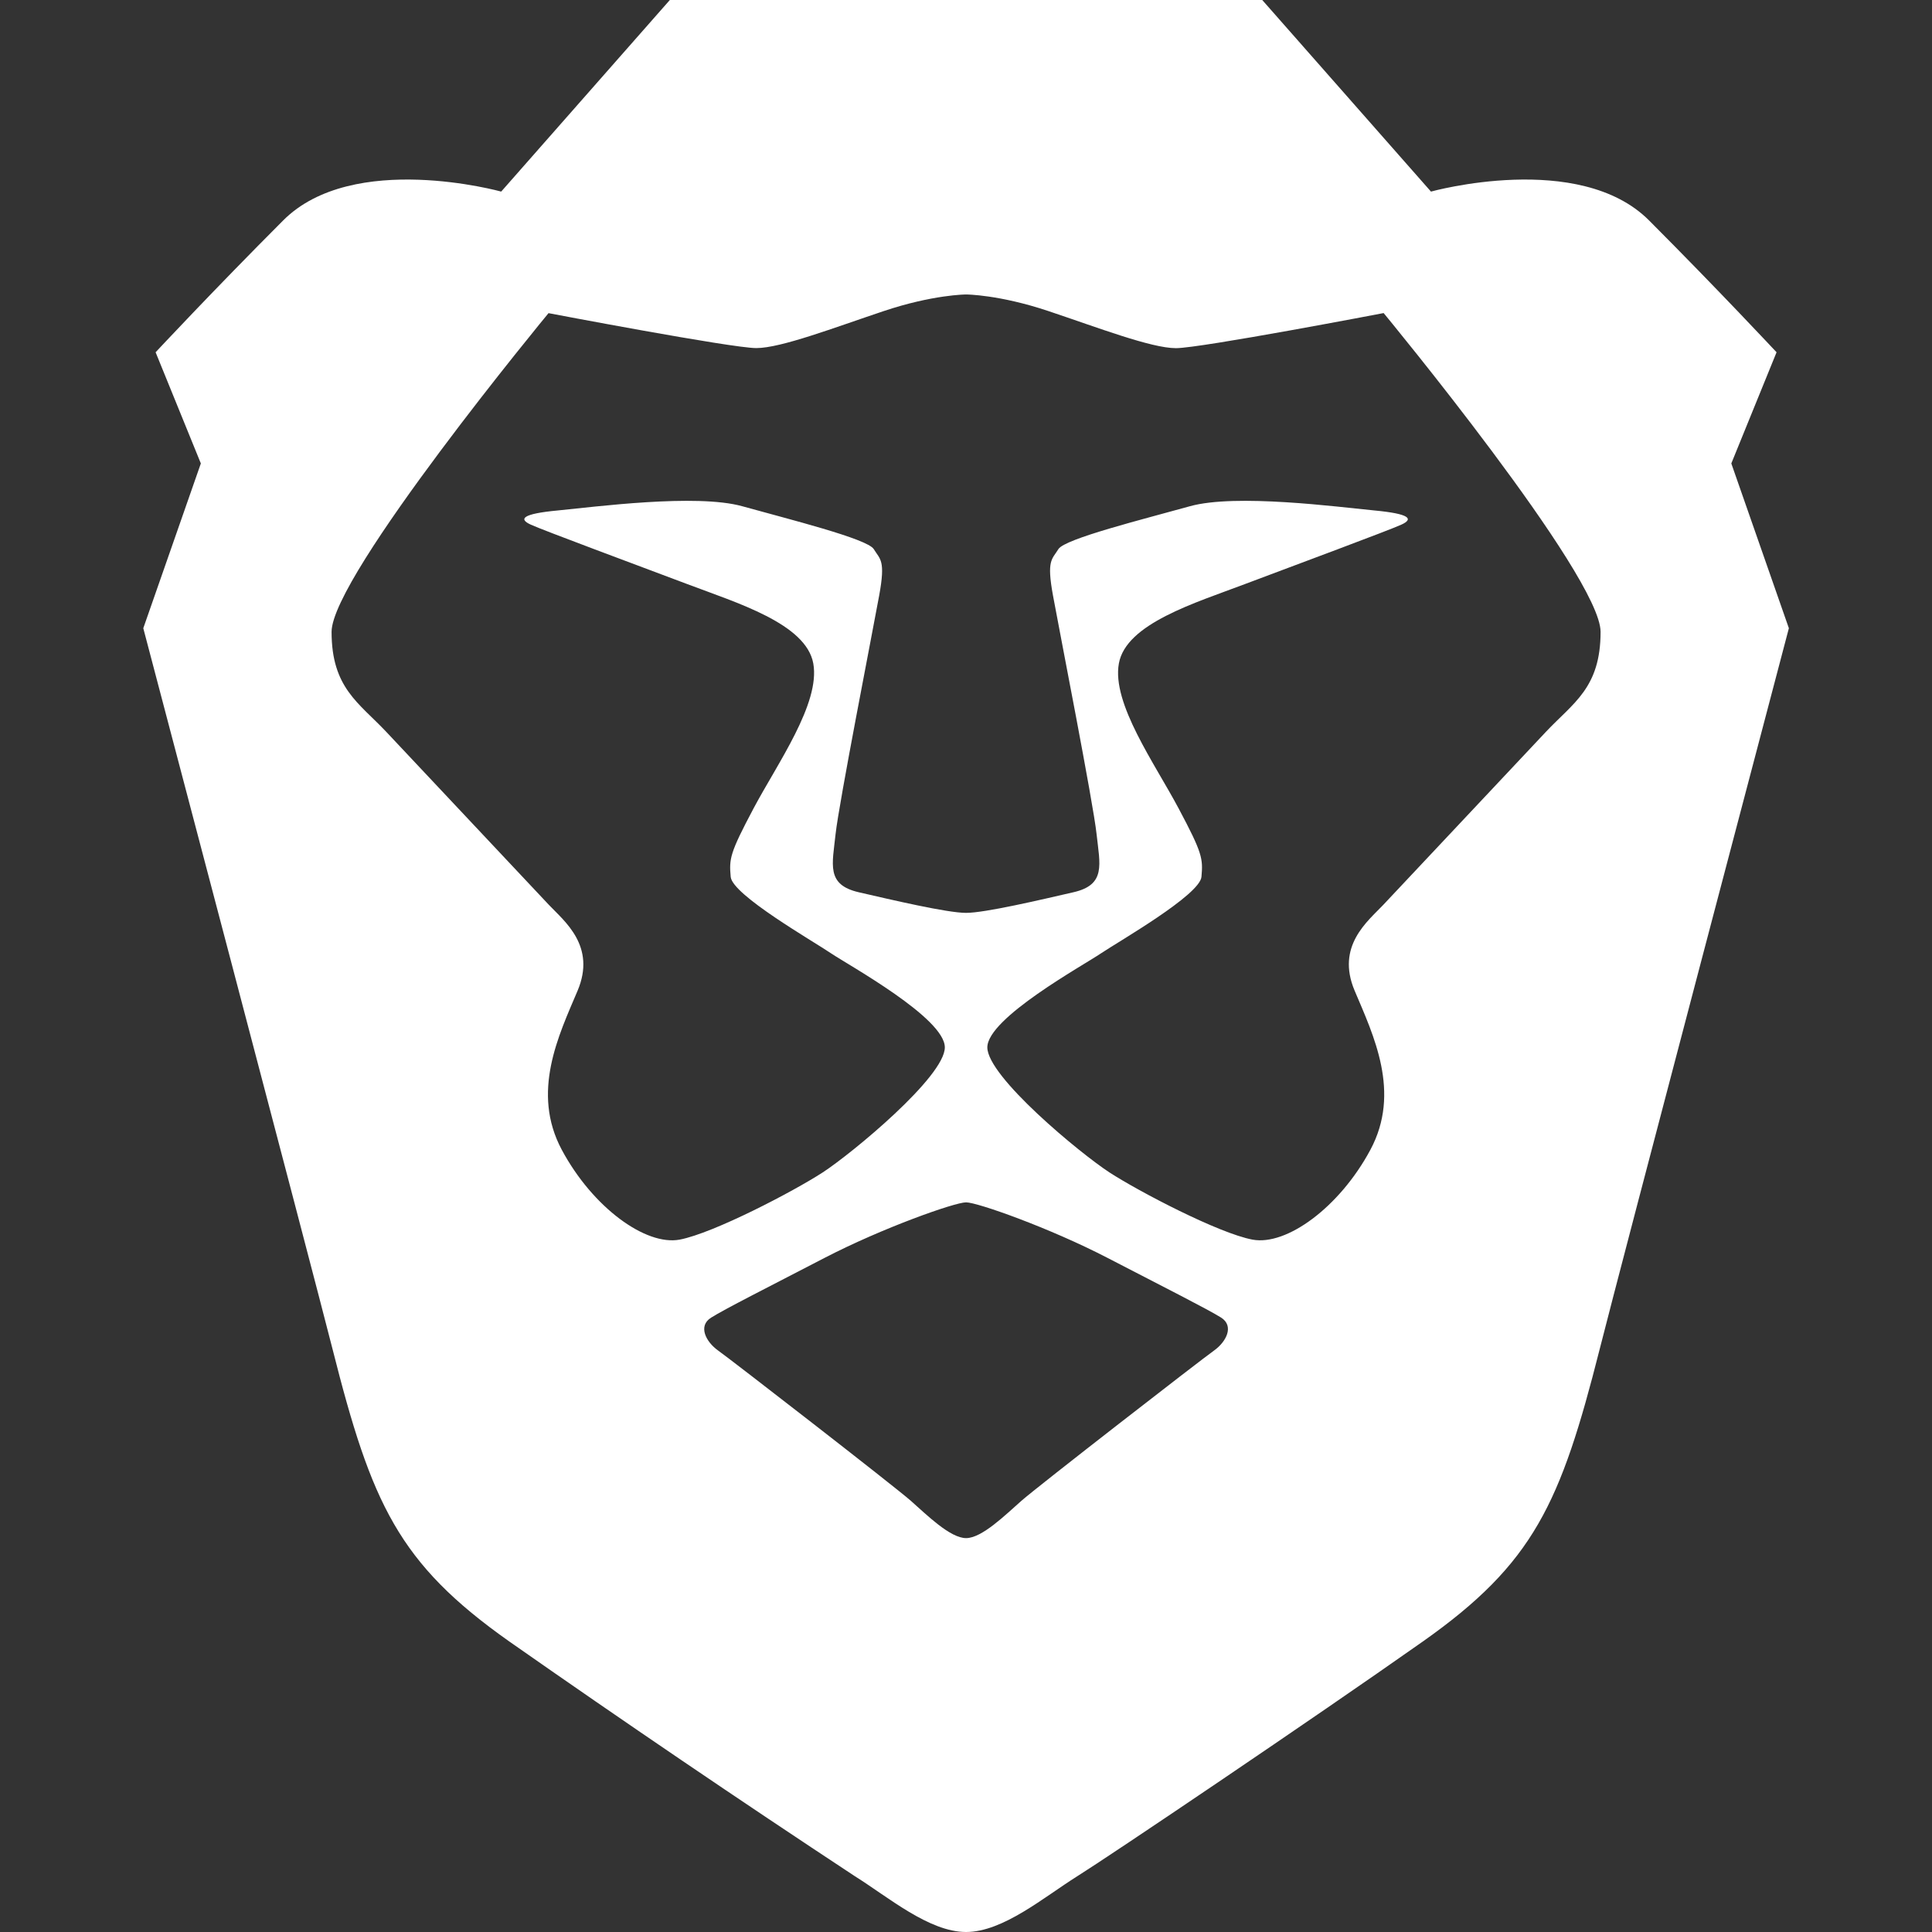 <?xml version="1.0" encoding="utf-8"?>
<svg width="240px" height="240px" viewBox="0 0 240 240" version="1.1" xmlns:xlink="http://www.w3.org/1999/xlink" xmlns="http://www.w3.org/2000/svg">
  <rect x="0" y="0" width="240" height="240" fill="#333333" stroke="none"/>
  <defs>
    <path d="M0 0L240 0L240 240L0 240L0 0Z" id="path_1" />
    <clipPath id="mask_1">
      <use xlink:href="#path_1" />
    </clipPath>
  </defs>
  <g id="brave">
    <path d="M0 0L240 0L240 240L0 240L0 0Z" id="Background" fill="#FFFFFF" fill-opacity="0" fill-rule="evenodd" stroke="none" />
    <path d="M156.8 0L177.76 23.8C177.76 23.8 196.16 18.68 204.85 27.38C213.53 36.08 220.69 43.76 220.69 43.76L215.07 57.57L222.22 78.04C222.22 78.04 201.18 157.84 198.72 167.59C193.86 186.78 190.54 194.19 176.74 203.92C162.94 213.64 137.9 230.52 133.81 233.08C129.72 235.64 124.61 240 120.01 240C115.41 240 110.31 235.64 106.21 233.08C91.764 223.56 77.451 213.838 63.276 203.918C49.48 194.19 46.16 186.78 41.31 167.59C38.84 157.84 17.8 78.04 17.8 78.04L24.95 57.57L19.33 43.76C19.33 43.76 26.49 36.08 35.18 27.38C43.86 18.68 62.26 23.8 62.26 23.8L83.21 0L156.81 0L156.8 0ZM120.01 149.36C118.61 149.36 109.63 152.53 102.43 156.26C95.23 159.99 90.01 162.63 88.34 163.68C86.67 164.72 87.69 166.69 89.21 167.77C90.73 168.84 111.15 184.67 113.14 186.43C115.12 188.18 118.03 191.07 120.01 191.07C121.99 191.07 124.91 188.17 126.89 186.43C128.87 184.68 149.29 168.84 150.81 167.77C152.33 166.69 153.35 164.72 151.68 163.67C150.01 162.63 144.79 159.99 137.58 156.26C130.38 152.53 121.41 149.36 120.01 149.36L120.01 149.36ZM120.01 36.58C120.01 36.58 115.92 36.59 109.79 38.64C103.66 40.69 97.01 43.24 93.95 43.24C90.88 43.24 68.14 38.9 68.14 38.9C68.14 38.9 41.19 71.52 41.19 78.49C41.19 85.46 44.58 87.3 47.99 90.92L68.19 112.41C70.11 114.44 74.09 117.52 71.75 123.07C69.4 128.62 65.95 135.67 69.79 142.84C73.63 150 80.21 154.78 84.43 153.99C88.64 153.19 98.55 148.01 102.19 145.65C105.83 143.28 117.37 133.75 117.37 130.11C117.37 126.46 105.44 119.91 103.24 118.43C101.04 116.93 90.98 111.18 90.77 108.93C90.57 106.66 90.65 106 93.61 100.42C96.58 94.83 101.92 87.38 101.03 82.42C100.14 77.47 91.53 74.89 85.38 72.56C79.23 70.24 67.39 65.85 65.91 65.16C64.43 64.48 64.81 63.83 69.3 63.41C73.78 62.98 86.49 61.29 92.22 62.89C97.95 64.49 107.74 66.92 108.54 68.21C109.33 69.51 110.03 69.55 109.21 74C108.4 78.45 104.21 99.81 103.8 103.6C103.4 107.4 102.6 109.9 106.68 110.84C110.77 111.78 117.65 113.4 120.01 113.4C122.37 113.4 129.25 111.78 133.34 110.84C137.42 109.91 136.63 107.4 136.22 103.61C135.82 99.81 131.62 78.45 130.81 74C129.99 69.55 130.69 69.5 131.48 68.21C132.28 66.92 142.07 64.49 147.8 62.89C153.53 61.29 166.25 62.98 170.72 63.41C175.21 63.83 175.59 64.48 174.11 65.16C172.63 65.85 160.79 70.24 154.64 72.56C148.49 74.89 139.88 77.46 138.99 82.42C138.09 87.38 143.44 94.83 146.41 100.42C149.38 106 149.45 106.66 149.25 108.92C149.05 111.18 138.99 116.94 136.78 118.42C134.58 119.92 122.65 126.46 122.65 130.11C122.65 133.75 134.19 143.28 137.83 145.65C141.47 148.01 151.38 153.2 155.59 153.99C159.81 154.78 166.39 149.99 170.23 142.84C174.07 135.68 170.62 128.62 168.28 123.07C165.93 117.52 169.91 114.44 171.83 112.41L192.03 90.92C195.44 87.3 198.83 85.46 198.83 78.49C198.83 71.52 171.88 38.89 171.88 38.89C171.88 38.89 149.14 43.25 146.08 43.25C143.01 43.25 136.36 40.69 130.23 38.64C124.1 36.59 120.01 36.58 120.01 36.58L120.01 36.58Z" id="Shape" fill="#FFFFFF" fill-rule="evenodd" stroke="none" />
  </g>
</svg>